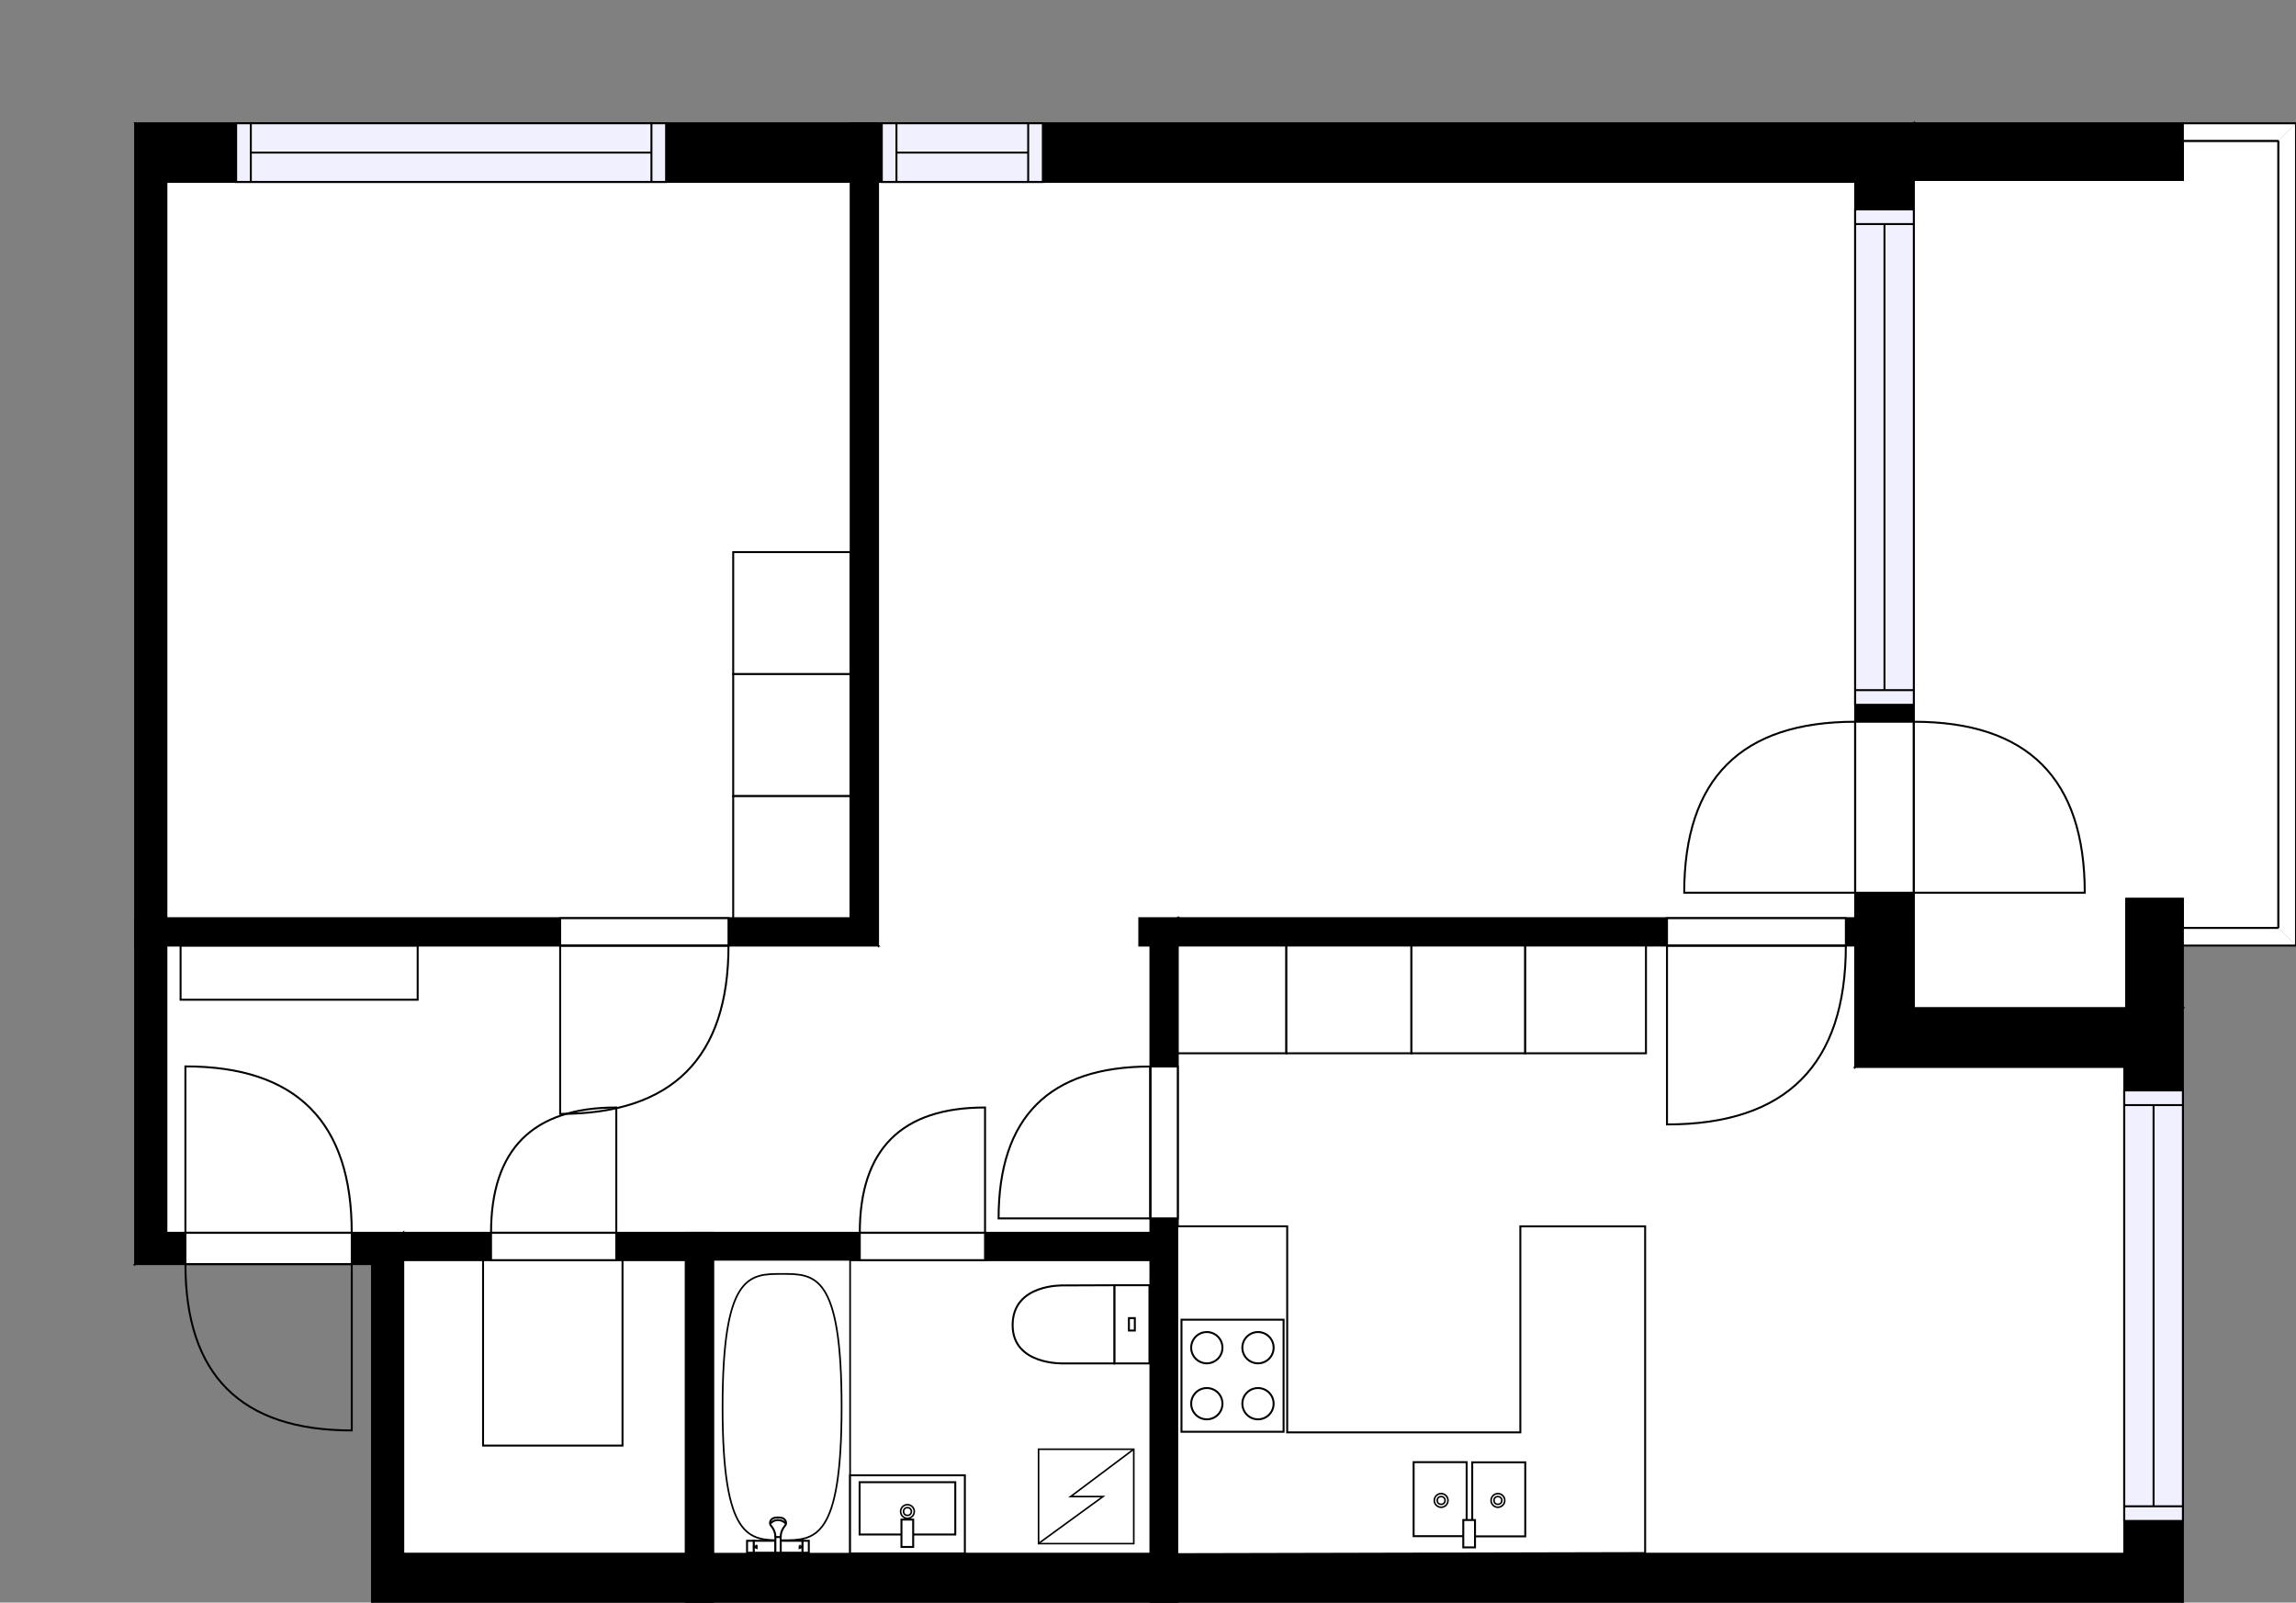 <?xml version="1.0" encoding="utf-8"?>
<svg height="819.75" id="temp" version="1.1" viewBox="0 0 1174.75 819.75" width="1174.75" xmlns="http://www.w3.org/2000/svg" xmlns:xlink="http://www.w3.org/1999/xlink"><rect x="0" y="0" width="1174.75" height="819.75" fill="#808080" stroke="none"/><defs/><g class="Model v1-1" id="Model"><g class="Floor"><g class="Floorplan Floor-1" id="Floor-1"><g class="Space Kitchen" fill="#ffffff" id="d3f80cd2-3dcc-4714-ac02-657231e4e95b" stroke="#ffffff" style="fill-opacity: 1; stroke-opacity: 1; stroke-width: 1;"><polygon points="842.16,794.75 602.61,794.75 602.61,483.67 842.16,483.67 "/><g class="Dimension" transform="matrix(1,0,0,1,602.611,483.671)"><g class="Visual" style="display: none;" transform="matrix(1,0,0,1,0,0)"><g class="DimensionMark" fill="#000000" id="mark1" stroke="none" style="fill-opacity: 1; pointer-events: visible;" transform="matrix(1,0,0,1,119.773,0)"><polygon points="-5,5,0,0,5,5"/></g><g class="DimensionMark" fill="#000000" id="mark2" stroke="none" style="fill-opacity: 1; pointer-events: visible;" transform="matrix(1,0,0,1,239.546,155.538)"><polygon points="-5,-5,0,0,-5,5"/></g><g class="DimensionMark" fill="#000000" id="mark3" stroke="none" style="fill-opacity: 1; pointer-events: visible;" transform="matrix(1,0,0,1,119.773,311.076)"><polygon points="-5,-5,0,0,5,-5"/></g><g class="DimensionMark" fill="#000000" id="mark4" stroke="none" style="fill-opacity: 1; pointer-events: visible;" transform="matrix(1,0,0,1,0,155.538)"><polygon points="5,5,0,0,5,-5"/></g></g><g class="SpaceDimensionsLabel" transform="matrix(1,0,0,1,108.08,159.79)"><g class="TextLabel NameLabel" id="NameLabel" style="display: block;"/><g class="TextLabel DimensionMeasureLabel" id="DimensionMeasureLabel" style="display: none;" transform="matrix(1,0,0,1,-128.305,79.984)"/></g></g></g><g class="Space Dining" fill="#ffffff" id="bac13f25-1e86-450d-a1c5-7676cb55c111" stroke="#ffffff" style="fill-opacity: 1; stroke-opacity: 1; stroke-width: 1;"><polygon points="949.20,545.77 1086.88,545.77 1086.88,794.75 842.16,794.75 842.16,483.67 949.20,483.67 "/><g class="Dimension" transform="matrix(1,0,0,1,842.156,483.671)"><g class="Visual" style="display: none;" transform="matrix(1,0,0,1,0,0)"><g class="DimensionMark" fill="#000000" id="mark1" stroke="none" style="fill-opacity: 1; pointer-events: visible;" transform="matrix(1,0,0,1,107.046,0)"><polygon points="-5,5,0,0,5,5"/></g><g class="DimensionMark" fill="#000000" id="mark2" stroke="none" style="fill-opacity: 1; pointer-events: visible;" transform="matrix(1,0,0,1,244.722,155.538)"><polygon points="-5,-5,0,0,-5,5"/></g><g class="DimensionMark" fill="#000000" id="mark3" stroke="none" style="fill-opacity: 1; pointer-events: visible;" transform="matrix(1,0,0,1,107.046,311.076)"><polygon points="-5,-5,0,0,5,-5"/></g><g class="DimensionMark" fill="#000000" id="mark4" stroke="none" style="fill-opacity: 1; pointer-events: visible;" transform="matrix(1,0,0,1,0,155.538)"><polygon points="5,5,0,0,5,-5"/></g></g><g class="SpaceDimensionsLabel" transform="matrix(1,0,0,1,77.237,196.775)"><g class="TextLabel NameLabel" id="NameLabel" style="display: block;"/><g class="TextLabel DimensionMeasureLabel" id="DimensionMeasureLabel" style="display: none;" transform="matrix(1,0,0,1,-91.828,79.219)"/></g></g></g><g class="Space Outdoor Balcony" fill="#ffffff" id="9d9a8849-a49c-45ee-ad72-b7f589d5dfe0" stroke="#000000" style="fill-opacity: 1; stroke-opacity: 1; stroke-width: 1;"><polygon points="979.20,515.77 1087.88,515.77 1087.88,459.80 1116.88,459.80 1116.88,474.67 1165.75,474.67 1165.75,72.05 1116.88,72.05 1116.88,92.05 979.20,92.05 979.20,515.77 979.20,515.77 "/><g class="Dimension" transform="matrix(1,0,0,1,979.202,92.048)"><g class="Visual" style="display: none;" transform="matrix(1,0,0,1,0,0)"><g class="DimensionMark" fill="#000000" id="mark1" stroke="none" style="fill-opacity: 1; pointer-events: visible;" transform="matrix(1,0,0,1,93.273,0)"><polygon points="-5,5,0,0,5,5"/></g><g class="DimensionMark" fill="#000000" id="mark2" stroke="none" style="fill-opacity: 1; pointer-events: visible;" transform="matrix(1,0,0,1,186.547,201.859)"><polygon points="-5,-5,0,0,-5,5"/></g><g class="DimensionMark" fill="#000000" id="mark3" stroke="none" style="fill-opacity: 1; pointer-events: visible;" transform="matrix(1,0,0,1,93.273,423.717)"><polygon points="-5,-5,0,0,5,-5"/></g><g class="DimensionMark" fill="#000000" id="mark4" stroke="none" style="fill-opacity: 1; pointer-events: visible;" transform="matrix(1,0,0,1,0,201.859)"><polygon points="5,5,0,0,5,-5"/></g></g><g class="SpaceDimensionsLabel" transform="matrix(1,0,0,1,14.649,203.66)"><g class="TextLabel NameLabel" id="NameLabel" style="display: block;"/><g class="TextLabel DimensionMeasureLabel" id="DimensionMeasureLabel" style="display: none;" transform="matrix(1,0,0,1,-63.727,79.984)"/></g></g></g><g class="Space LivingRoom" fill="#ffffff" id="74b300d6-2eb0-4b23-bd4c-58487f657baa" stroke="#ffffff" style="fill-opacity: 1; stroke-opacity: 1; stroke-width: 1;"><polygon points="949.20,469.67 449.25,469.67 449.25,93.05 949.20,93.05 "/><g class="Dimension" transform="matrix(1,0,0,1,449.25,93.048)"><g class="Visual" style="display: none;" transform="matrix(1,0,0,1,0,0)"><g class="DimensionMark" fill="#000000" id="mark1" stroke="none" style="fill-opacity: 1; pointer-events: visible;" transform="matrix(1,0,0,1,249.976,0)"><polygon points="-5,5,0,0,5,5"/></g><g class="DimensionMark" fill="#000000" id="mark2" stroke="none" style="fill-opacity: 1; pointer-events: visible;" transform="matrix(1,0,0,1,499.952,188.312)"><polygon points="-5,-5,0,0,-5,5"/></g><g class="DimensionMark" fill="#000000" id="mark3" stroke="none" style="fill-opacity: 1; pointer-events: visible;" transform="matrix(1,0,0,1,249.976,376.623)"><polygon points="-5,-5,0,0,5,-5"/></g><g class="DimensionMark" fill="#000000" id="mark4" stroke="none" style="fill-opacity: 1; pointer-events: visible;" transform="matrix(1,0,0,1,0,188.312)"><polygon points="5,5,0,0,5,-5"/></g></g><g class="SpaceDimensionsLabel" transform="matrix(1,0,0,1,246.607,187.189)"><g class="TextLabel NameLabel" id="NameLabel" style="display: block;"/><g class="TextLabel DimensionMeasureLabel" id="DimensionMeasureLabel" style="display: none;" transform="matrix(1,0,0,1,-114.586,80.016)"/></g></g></g><g class="Space Entry Lobby" fill="#ffffff" id="2b4b7cc8-163c-4d78-8d8f-780c68151723" stroke="#ffffff" style="fill-opacity: 1; stroke-opacity: 1; stroke-width: 1;"><polygon points="582.92,483.67 588.61,483.67 588.61,630.60 85.14,630.60 85.14,483.67 449.25,483.67 449.25,469.67 582.92,469.67 "/><g class="Dimension" transform="matrix(1,0,0,1,85.144,483.671)"><g class="Visual" style="display: none;" transform="matrix(1,0,0,1,0,0)"><g class="DimensionMark" fill="#000000" id="mark1" stroke="none" style="fill-opacity: 1; pointer-events: visible;" transform="matrix(1,0,0,1,251.733,0)"><polygon points="-5,5,0,0,5,5"/></g><g class="DimensionMark" fill="#000000" id="mark2" stroke="none" style="fill-opacity: 1; pointer-events: visible;" transform="matrix(1,0,0,1,503.466,66.463)"><polygon points="-5,-5,0,0,-5,5"/></g><g class="DimensionMark" fill="#000000" id="mark3" stroke="none" style="fill-opacity: 1; pointer-events: visible;" transform="matrix(1,0,0,1,251.733,146.927)"><polygon points="-5,-5,0,0,5,-5"/></g><g class="DimensionMark" fill="#000000" id="mark4" stroke="none" style="fill-opacity: 1; pointer-events: visible;" transform="matrix(1,0,0,1,0,66.463)"><polygon points="5,5,0,0,5,-5"/></g></g><g class="SpaceDimensionsLabel" transform="matrix(1,0,0,1,110.98,86.334)"><g class="TextLabel NameLabel" id="NameLabel" style="display: block;"/><g class="TextLabel DimensionMeasureLabel" id="DimensionMeasureLabel" style="display: none;" transform="matrix(1,0,0,1,-118.609,79.219)"/></g></g></g><g class="Space Bedroom" fill="#ffffff" id="fd77db88-0309-4726-ba28-b0414f613d7c" stroke="#ffffff" style="fill-opacity: 1; stroke-opacity: 1; stroke-width: 1;"><polygon points="435.25,469.67 85.14,469.67 85.14,93.05 435.25,93.05 "/><g class="Dimension" transform="matrix(1,0,0,1,85.144,93.048)"><g class="Visual" style="display: none;" transform="matrix(1,0,0,1,0,0)"><g class="DimensionMark" fill="#000000" id="mark1" stroke="none" style="fill-opacity: 1; pointer-events: visible;" transform="matrix(1,0,0,1,175.053,0)"><polygon points="-5,5,0,0,5,5"/></g><g class="DimensionMark" fill="#000000" id="mark2" stroke="none" style="fill-opacity: 1; pointer-events: visible;" transform="matrix(1,0,0,1,350.106,188.312)"><polygon points="-5,-5,0,0,-5,5"/></g><g class="DimensionMark" fill="#000000" id="mark3" stroke="none" style="fill-opacity: 1; pointer-events: visible;" transform="matrix(1,0,0,1,175.053,376.623)"><polygon points="-5,-5,0,0,5,-5"/></g><g class="DimensionMark" fill="#000000" id="mark4" stroke="none" style="fill-opacity: 1; pointer-events: visible;" transform="matrix(1,0,0,1,0,188.312)"><polygon points="5,5,0,0,5,-5"/></g></g><g class="SpaceDimensionsLabel" transform="matrix(1,0,0,1,152.589,189.435)"><g class="TextLabel NameLabel" id="NameLabel" style="display: block;"/><g class="TextLabel DimensionMeasureLabel" id="DimensionMeasureLabel" style="display: none;" transform="matrix(1,0,0,1,-113.672,80.016)"/></g></g></g><g class="Space Bath" fill="#ffffff" id="93b59d4c-fc21-4786-be35-39fd2d5cf92a" stroke="#ffffff" style="fill-opacity: 1; stroke-opacity: 1; stroke-width: 1;"><polygon points="588.61,794.75 364.85,794.75 364.85,644.60 588.61,644.60 "/><g class="Dimension" transform="matrix(1,0,0,1,364.853,644.598)"><g class="Visual" style="display: none;" transform="matrix(1,0,0,1,0,0)"><g class="DimensionMark" fill="#000000" id="mark1" stroke="none" style="fill-opacity: 1; pointer-events: visible;" transform="matrix(1,0,0,1,111.879,0)"><polygon points="-5,5,0,0,5,5"/></g><g class="DimensionMark" fill="#000000" id="mark2" stroke="none" style="fill-opacity: 1; pointer-events: visible;" transform="matrix(1,0,0,1,223.758,75.075)"><polygon points="-5,-5,0,0,-5,5"/></g><g class="DimensionMark" fill="#000000" id="mark3" stroke="none" style="fill-opacity: 1; pointer-events: visible;" transform="matrix(1,0,0,1,111.879,150.15)"><polygon points="-5,-5,0,0,5,-5"/></g><g class="DimensionMark" fill="#000000" id="mark4" stroke="none" style="fill-opacity: 1; pointer-events: visible;" transform="matrix(1,0,0,1,0,75.075)"><polygon points="5,5,0,0,5,-5"/></g></g><g class="SpaceDimensionsLabel" transform="matrix(1,0,0,1,90.108,66.875)"><g class="TextLabel NameLabel" id="NameLabel" style="display: block;"/><g class="TextLabel DimensionMeasureLabel" id="DimensionMeasureLabel" style="display: none;" transform="matrix(1,0,0,1,-116.148,79.219)"/></g></g></g><g class="Space Closet WalkIn" fill="#ffffff" id="7835e72e-db0d-4701-8e28-f533275cc7f3" stroke="#ffffff" style="fill-opacity: 1; stroke-opacity: 1; stroke-width: 1;"><polygon points="350.85,794.75 206.33,794.75 206.33,644.60 350.85,644.60 "/><g class="Dimension" transform="matrix(1,0,0,1,206.329,644.598)"><g class="Visual" style="display: none;" transform="matrix(1,0,0,1,0,0)"><g class="DimensionMark" fill="#000000" id="mark1" stroke="none" style="fill-opacity: 1; pointer-events: visible;" transform="matrix(1,0,0,1,72.262,0)"><polygon points="-5,5,0,0,5,5"/></g><g class="DimensionMark" fill="#000000" id="mark2" stroke="none" style="fill-opacity: 1; pointer-events: visible;" transform="matrix(1,0,0,1,144.524,75.075)"><polygon points="-5,-5,0,0,-5,5"/></g><g class="DimensionMark" fill="#000000" id="mark3" stroke="none" style="fill-opacity: 1; pointer-events: visible;" transform="matrix(1,0,0,1,72.262,150.15)"><polygon points="-5,-5,0,0,5,-5"/></g><g class="DimensionMark" fill="#000000" id="mark4" stroke="none" style="fill-opacity: 1; pointer-events: visible;" transform="matrix(1,0,0,1,0,75.075)"><polygon points="5,5,0,0,5,-5"/></g></g><g class="SpaceDimensionsLabel" transform="matrix(1,0,0,1,50.396,59.962)"><g class="TextLabel NameLabel" id="NameLabel" style="display: block;"/><g class="TextLabel DimensionMeasureLabel" id="DimensionMeasureLabel" style="display: none;" transform="matrix(1,0,0,1,-116.297,79.219)"/></g></g></g><g class="Wall External" fill="#000000" id="Wall" stroke="#000000" style="fill-opacity: 1; stroke-opacity: 1; stroke-width: 1;"><polygon points="85.14,93.05 949.20,93.05 979.20,63.05 69.14,63.05 "/><g class="Window Regular" fill="#f0f0ff" id="Window" stroke="#000000" style="fill-opacity: 1; stroke-width: 1; stroke-opacity: 1;"><polygon points="120.83,93.05 340.81,93.05 340.81,63.05 120.83,63.05 "/><g class="Glass" id="Glass"><polygon points="120.83,93.05 340.81,93.05 340.81,63.05 120.83,63.05 "/></g><g class="Panel" id="Panel"><line x1="128.332" x2="333.314" y1="78.048" y2="78.048"/><line x1="128.332" x2="128.332" y1="93.048" y2="63.048"/><line x1="333.314" x2="333.314" y1="93.048" y2="63.048"/></g></g><g class="Window Regular" fill="#f0f0ff" id="Window" stroke="#000000" style="fill-opacity: 1; stroke-width: 1; stroke-opacity: 1;"><polygon points="451.17,93.05 533.57,93.05 533.57,63.05 451.17,63.05 "/><g class="Glass" id="Glass"><polygon points="451.17,93.05 533.57,93.05 533.57,63.05 451.17,63.05 "/></g><g class="Panel" id="Panel"><line x1="458.673" x2="526.074" y1="78.048" y2="78.048"/><line x1="458.673" x2="458.673" y1="93.048" y2="63.048"/><line x1="526.074" x2="526.074" y1="93.048" y2="63.048"/></g></g></g><g class="Wall External" fill="#000000" id="Wall" stroke="#000000" style="fill-opacity: 1; stroke-opacity: 1; stroke-width: 1;"><polygon points="979.20,63.05 979.20,515.77 949.20,545.77 949.20,93.05 "/><g class="Window Regular" fill="#f0f0ff" id="Window" stroke="#000000" style="fill-opacity: 1; stroke-width: 1; stroke-opacity: 1;"><polygon points="979.20,107.12 979.20,360.52 949.20,360.52 949.20,107.12 "/><g class="Glass" id="Glass"><polygon points="979.20,107.12 979.20,360.52 949.20,360.52 949.20,107.12 "/></g><g class="Panel" id="Panel"><line x1="964.202" x2="964.202" y1="114.617" y2="353.023"/><line x1="979.202" x2="949.202" y1="114.617" y2="114.617"/><line x1="979.202" x2="949.202" y1="353.023" y2="353.023"/></g></g><g class="Door Swing Opposite" fill="#ffffff" id="Door" stroke="#000000" style="fill-opacity: 1; stroke-width: 1; stroke-opacity: 1;"><polygon points="979.20,369.19 979.20,456.66 949.20,456.66 949.20,369.19 "/><g class="Panel Left Negative" fill="none" id="Panel" style=""><g class="PanelArea" fill="none" id="PanelArea" stroke="none" style=""><polygon points="979.20,369.19 979.20,456.66 949.20,456.66 949.20,369.19 "/></g><path d="M979.20,369.19 q87.47,0.00 87.47,87.47 l-87.47,0.00Z"/></g><g class="Panel Right Positive" fill="none" id="Panel" style=""><g class="PanelArea" fill="none" id="PanelArea" stroke="none" style=""><polygon points="979.20,369.19 979.20,456.66 949.20,456.66 949.20,369.19 "/></g><path d="M949.20,369.19 q-87.47,0.00 -87.47,87.47 l87.47,0.00Z"/></g></g></g><g class="Wall External" fill="#000000" id="Wall" stroke="#000000" style="fill-opacity: 1; stroke-opacity: 1; stroke-width: 1;"><polygon points="949.20,545.77 1086.88,545.77 1116.88,515.77 979.20,515.77 "/></g><g class="Wall External" fill="#000000" id="Wall" stroke="#000000" style="fill-opacity: 1; stroke-opacity: 1; stroke-width: 1;"><polygon points="1116.88,515.77 1116.88,819.75 1086.88,794.75 1086.88,545.77 "/><g class="Window Regular" fill="#f0f0ff" id="Window" stroke="#000000" style="fill-opacity: 1; stroke-width: 1; stroke-opacity: 1;"><polygon points="1116.88,557.78 1116.88,778.00 1086.88,778.00 1086.88,557.78 "/><g class="Glass" id="Glass"><polygon points="1116.88,557.78 1116.88,778.00 1086.88,778.00 1086.88,557.78 "/></g><g class="Panel" id="Panel"><line x1="1101.878" x2="1101.878" y1="565.28" y2="770.504"/><line x1="1116.878" x2="1086.878" y1="565.28" y2="565.28"/><line x1="1116.878" x2="1086.878" y1="770.504" y2="770.504"/></g></g></g><g class="Wall External" fill="#000000" id="Wall" stroke="#000000" style="fill-opacity: 1; stroke-opacity: 1; stroke-width: 1;"><polygon points="1116.88,819.75 190.33,819.75 206.33,794.75 1086.88,794.75 "/></g><g class="Wall External" fill="#000000" id="Wall" stroke="#000000" style="fill-opacity: 1; stroke-opacity: 1; stroke-width: 1;"><polygon points="206.33,794.75 206.33,630.60 190.33,646.60 190.33,819.75 "/></g><g class="Wall External" fill="#000000" id="Wall" stroke="#000000" style="fill-opacity: 1; stroke-opacity: 1; stroke-width: 1;"><polygon points="206.33,630.60 85.14,630.60 69.14,646.60 190.33,646.60 "/><g class="Door Swing Opposite" fill="#ffffff" id="Door" stroke="#000000" style="fill-opacity: 1; stroke-width: 1; stroke-opacity: 1;"><polygon points="179.97,630.60 94.87,630.60 94.87,646.60 179.97,646.60 "/><g class="Panel Left Negative" fill="none" id="Panel" style=""><g class="PanelArea" fill="none" id="PanelArea" stroke="none" style=""><polygon points="179.97,630.60 94.87,630.60 94.87,646.60 179.97,646.60 "/></g><path d="M179.97,630.60 q0.00,-85.11 -85.11,-85.11 l0.00,85.11Z"/></g><g class="Panel Left Positive" fill="none" id="Panel" style=""><g class="PanelArea" fill="none" id="PanelArea" stroke="none" style=""><polygon points="179.97,630.60 94.87,630.60 94.87,646.60 179.97,646.60 "/></g><path d="M94.87,646.60 q0.00,85.11 85.11,85.11 l0.00,-85.11Z"/></g></g></g><g class="Wall External" fill="#000000" id="Wall" stroke="#000000" style="fill-opacity: 1; stroke-opacity: 1; stroke-width: 1;"><polygon points="85.14,630.60 85.14,93.05 69.14,63.05 69.14,646.60 "/></g><g class="Wall" fill="#000000" id="Wall" stroke="#000000" style="fill-opacity: 1; stroke-opacity: 1; stroke-width: 1;"><polygon points="1116.88,515.77 1116.88,459.80 1087.88,459.80 1087.88,515.77 "/></g><g class="Wall" fill="#000000" id="Wall" stroke="#000000" style="fill-opacity: 1; stroke-opacity: 1; stroke-width: 1;"><polygon points="979.20,63.05 1116.88,63.05 1116.88,92.05 979.20,92.05 "/></g><g class="Wall" fill="#000000" id="Wall" stroke="#000000" style="fill-opacity: 1; stroke-opacity: 1; stroke-width: 1;"><polygon points="206.33,630.60 588.61,630.60 602.61,644.60 206.33,644.60 "/><g class="Door Swing Beside" fill="#ffffff" id="Door" stroke="#000000" style="fill-opacity: 1; stroke-width: 1; stroke-opacity: 1;"><polygon points="251.24,630.60 315.32,630.60 315.32,644.60 251.24,644.60 "/><g class="Panel Left Negative" fill="none" id="Panel" style=""><g class="PanelArea" fill="none" id="PanelArea" stroke="none" style=""><polygon points="251.24,630.60 315.32,630.60 315.32,644.60 251.24,644.60 "/></g><path d="M251.24,630.60 q0.00,-64.09 64.09,-64.09 l0.00,64.09Z"/></g></g><g class="Door Swing Beside" fill="#ffffff" id="Door" stroke="#000000" style="fill-opacity: 1; stroke-width: 1; stroke-opacity: 1;"><polygon points="439.91,630.60 503.99,630.60 503.99,644.60 439.91,644.60 "/><g class="Panel Left Negative" fill="none" id="Panel" style=""><g class="PanelArea" fill="none" id="PanelArea" stroke="none" style=""><polygon points="439.91,630.60 503.99,630.60 503.99,644.60 439.91,644.60 "/></g><path d="M439.91,630.60 q0.00,-64.09 64.09,-64.09 l0.00,64.09Z"/></g></g></g><g class="Wall" fill="#000000" id="Wall" stroke="#000000" style="fill-opacity: 1; stroke-opacity: 1; stroke-width: 1;"><polygon points="602.61,630.60 602.61,819.75 588.61,819.75 588.61,644.60 "/></g><g class="Wall" fill="#000000" id="Wall" stroke="#000000" style="fill-opacity: 1; stroke-opacity: 1; stroke-width: 1;"><polygon points="364.85,630.60 364.85,819.75 350.85,819.75 350.85,630.60 "/></g><g class="Wall" fill="#000000" id="Wall" stroke="#000000" style="fill-opacity: 1; stroke-opacity: 1; stroke-width: 1;"><polygon points="602.61,644.60 602.61,469.67 588.61,483.67 588.61,630.60 "/><g class="Door Swing Beside" fill="#ffffff" id="Door" stroke="#000000" style="fill-opacity: 1; stroke-width: 1; stroke-opacity: 1;"><polygon points="602.61,623.23 602.61,545.55 588.61,545.55 588.61,623.23 "/><g class="Panel Left Positive" fill="none" id="Panel" style=""><g class="PanelArea" fill="none" id="PanelArea" stroke="none" style=""><polygon points="602.61,623.23 602.61,545.55 588.61,545.55 588.61,623.23 "/></g><path d="M588.61,545.55 q-77.68,0.00 -77.68,77.68 l77.68,0.00Z"/></g></g></g><g class="Wall" fill="#000000" id="Wall" stroke="#000000" style="fill-opacity: 1; stroke-opacity: 1; stroke-width: 1;"><polygon points="602.61,483.67 979.20,483.67 979.20,469.67 602.61,469.67 "/><g class="Door Swing Beside" fill="#ffffff" id="Door" stroke="#000000" style="fill-opacity: 1; stroke-width: 1; stroke-opacity: 1;"><polygon points="852.92,483.67 944.43,483.67 944.43,469.67 852.92,469.67 "/><g class="Panel Right Negative" fill="none" id="Panel" style=""><g class="PanelArea" fill="none" id="PanelArea" stroke="none" style=""><polygon points="852.92,483.67 944.43,483.67 944.43,469.67 852.92,469.67 "/></g><path d="M944.43,483.67 q0.00,91.51 -91.51,91.51 l0.00,-91.51Z"/></g></g></g><g class="Wall" fill="#000000" id="Wall" stroke="#000000" style="fill-opacity: 1; stroke-opacity: 1; stroke-width: 1;"><polygon points="602.61,469.67 582.92,469.67 582.92,483.67 588.61,483.67 "/></g><g class="Wall" fill="#000000" id="Wall" stroke="#000000" style="fill-opacity: 1; stroke-opacity: 1; stroke-width: 1;"><polygon points="449.25,483.67 69.14,483.67 69.14,469.67 435.25,469.67 "/><g class="Door Swing Beside" fill="#ffffff" id="Door" stroke="#000000" style="fill-opacity: 1; stroke-width: 1; stroke-opacity: 1;"><polygon points="372.74,483.67 286.61,483.67 286.61,469.67 372.74,469.67 "/><g class="Panel Left Negative" fill="none" id="Panel" style=""><g class="PanelArea" fill="none" id="PanelArea" stroke="none" style=""><polygon points="372.74,483.67 286.61,483.67 286.61,469.67 372.74,469.67 "/></g><path d="M372.74,483.67 q0.00,86.13 -86.13,86.13 l0.00,-86.13Z"/></g></g></g><g class="Wall" fill="#000000" id="Wall" stroke="#000000" style="fill-opacity: 1; stroke-opacity: 1; stroke-width: 1;"><polygon points="449.25,483.67 449.25,63.05 435.25,63.05 435.25,469.67 "/></g><g class="Railing" fill="#ffffff" id="Railing" stroke="#000000" style="fill-opacity: 1; stroke-opacity: 1; stroke-width: 1;"><polygon points="1116.88,483.67 1174.75,483.67 1165.75,474.67 1116.88,474.67 " style="stroke-dasharray: 57.871, 12.728, 57.871;"/></g><g class="Railing" fill="#ffffff" id="Railing" stroke="#000000" style="fill-opacity: 1; stroke-opacity: 1; stroke-width: 1;"><polygon points="1174.75,483.67 1174.75,63.05 1165.75,72.05 1165.75,474.67 " style="stroke-dasharray: 420.623, 12.728, 402.623, 12.728;"/></g><g class="Railing" fill="#ffffff" id="Railing" stroke="#000000" style="fill-opacity: 1; stroke-opacity: 1; stroke-width: 1;"><polygon points="1174.75,63.05 1116.88,63.05 1116.88,72.05 1165.75,72.05 " style="stroke-dasharray: 115.743, 12.728;"/></g><g class="FixedFurniture Closet" fill="#ffffff" stroke="#000000" style="fill-opacity: 1; stroke-opacity: 1;" transform="matrix(1,0,0,1,92.398,483.765)">
<g class="BoundaryPolygon">
<polygon points="0.00,0.00 121.30,0.00 121.30,27.62 0.00,27.62 "/>
</g>
<g class="Direction" fill-opacity="0.9" style="display: none;">
<polygon fill="#444444" points="62.17,25.09 62.17,14.48 59.17,14.48 59.17,25.09 55.36,25.09 60.67,30.39 65.97,25.09 62.17,25.09 "/>
</g>
<g class="Name" fill-opacity="0.9" style="display: none;">

</g>
<desc>Width:120 Height:200 Depth:60 Elevation:0</desc>
</g><g class="FixedFurniture Closet" fill="#ffffff" stroke="#000000" style="fill-opacity: 1; stroke-opacity: 1;" transform="matrix(1,0,0,1,206.329,644.598)"><desc>Width:120 Height:200 Depth:60 Elevation:0</desc><g class="BoundaryPolygon"><polygon points="0.00,0.00 0.00,150.15 144.52,150.15 144.52,0.00 112.18,0.00 112.18,94.85 40.83,94.85 40.83,0.00 -0.00,0.00 "/></g></g><g class="FixedFurniture Bathtub" fill="#ffffff" stroke="#000000" style="fill-opacity: 1; stroke-opacity: 1;" transform="matrix(0,-0.859,0.853,0,365.013,794.748)">
<g class="BoundaryPolygon">
<polygon points="0,0 175,0 175,82 0,82"/>
</g>
<g class="Tub">
<path d="M166.6,41.2c0,19.7,0,35.7-79.3,35.7S8,60.9,8,41.2,8,5.5,87.3,5.5,166.6,21.5,166.6,41.2Z"/>
</g>
<g class="Name" fill-opacity="0.9" style="display: none;">

</g>
<desc>Width:175 Height:38 Depth:82 Elevation:0</desc>
</g><g class="FixedFurniture Shower" fill="#ffffff" stroke="#000000" style="fill-opacity: 1; stroke-opacity: 1;" transform="matrix(-1,0,0,-1,414.328,794.748)">
<g class="BoundaryPolygon" fill="none" stroke="none">
<polygon points="0,0 32,0 32,19 0,19"/>
</g>
<g class="InnerPolygon">
<rect height="6.1" width="11.2" x="3.7" y="0.5"/>
<rect height="6.1" width="11.2" x="17.6" y="0.5"/>
<rect height="6.1" width="3.4" x="28.7" y="0.5"/>
<rect height="6.1" width="3.2" x="0.5" y="0.5"/>
<path d="M14.9,8.5c0,1.5-0.4,3.3-1.6,5    c-0.4,0.6-1,1.1-1.1,1.7c-0.2,1.1,0.3,2.8,2.5,3.2c0.5,0.1,1.3,0.1,1.6,0.1h-0.1c0.3,0,1.1,0,1.6-0.1c2.2-0.4,2.7-2.1,2.5-3.2    c-0.1-0.6-0.7-1.1-1.1-1.7c-1.2-1.7-1.6-3.5-1.6-5"/>
<path d="M12.2,15.3c0.1,0.2,1.6,1.9,4.2,1.9 c2.4-0.1,3.7-1.7,3.9-1.9"/>
<path d="M14.9,0.5h2.7v8c-0.9,0-1.8,0-2.7,0l0,0 C14.9,5.9,14.9,3.2,14.9,0.5z"/>
</g>
<g class="Indicator">
<path d="M3.7,3.6C5,3.1,5.2,3,5.2,3 c0,1.1,0,0,0,1.1C5.2,4.1,5.1,4.1,3.7,3.6"/>
<path d="M28.7,3.6 C27.4,3.1,27.2,3,27.2,3c0,1.1,0,0,0,1.1C27.2,4.1,27.3,4.1,28.7,3.6"/>
</g>
<desc>Width:32 Height:97 Depth:19 Elevation:135</desc>
</g><g class="FixedFurnitureSet" fill="#ffffff" id="FixedFurnitureSet" stroke="#000000" style="fill-opacity: 0.4; stroke-opacity: 0.4;" transform="matrix(-1,0,0,-1,493.671,794.638)"><g class="FixedFurniture BaseCabinet" fill="#ffffff" stroke="#000000" style="fill-opacity: 1; stroke-opacity: 1;" transform="matrix(1,0,0,1,0,0)">
<g class="BoundaryPolygon">
<polygon points="0.00,0.00 58.75,0.00 58.75,39.99 0.00,39.99 "/>
</g>
<g class="Direction" fill-opacity="0.9" style="display: none;">
<polygon fill="#444444" points="31.34,36.79 31.34,26.17 28.33,26.17 28.33,36.79 24.53,36.79 29.83,41.59 35.13,36.79 31.34,36.79 "/>
</g>
<g class="Name" fill-opacity="0.9" style="display: none;">

</g>
<desc>Width:60 Height:5 Depth:60 Elevation:105</desc>
</g><g class="FixedFurniture Sink" fill="#ffffff" stroke="#000000" style="fill-opacity: 1; stroke-opacity: 1;" transform="matrix(1,0,0,1,0,0)">
<g class="BoundaryPolygon" fill="none" stroke="none">
<polygon points="0.00,0.00 58.75,0.00 58.75,39.99 0.00,39.99 "/>
</g>
<g class="InnerPolygon">
<polygon points="4.90,9.70 53.85,9.70 53.85,36.46 4.90,36.46 "/>
</g>
<g class="OuterDrain" stroke-width="0.8">
<circle cx="29.374" cy="21.463" r="3.5"/>
</g>
<g class="InnerDrain" stroke-width="0.8">
<circle cx="29.374" cy="21.463" r="2"/>
</g>
<g class="Faucet">
<polygon points="26.44,3.33 32.44,3.33 32.44,17.33 26.44,17.33 "/>
</g>
<g class="Direction" fill-opacity="0.9" style="display: none;">
<polygon fill="#444444" points="31.34,36.79 31.34,26.17 28.33,26.17 28.33,36.79 24.53,36.79 29.83,41.59 35.13,36.79 31.34,36.79 "/>
</g>
<g class="Name" fill-opacity="0.9" style="display: none;">

</g>
<desc>Width:60 Height:90 Depth:60 Elevation:0</desc>
</g></g><g class="FixedFurniture ElectricalAppliance SpaceForAppliance2" fill="#ffffff" stroke="#000000" style="fill-opacity: 1; stroke-opacity: 1;" transform="matrix(0,0.805,-0.812,0,580.096,741.304)">
<g class="BoundaryPolygon">
<polygon points="0,0 60,0 60,60 0,60"/>
</g>
<g class="electricitySign" fill="none">
<path d="M0,0,30.1,39.8V19.4L59.9,60"/>
</g>
<g class="Direction" fill-opacity="0.9" style="display: none;">
<polygon fill="#444444" points="32.009 55.197 32.009 44.581 29 44.581 29 55.197 25.197 55.197 30.5 60 35.803 55.197 32.009 55.197"/>
</g>
<g class="Name" fill-opacity="0.9" style="display: none;">

</g>
<desc>Width:60 Height:90 Depth:60 Elevation:0</desc>
</g><g class="FixedFurniture Toilet" fill="#ffffff" stroke="#000000" style="fill-opacity: 1; stroke-opacity: 1;" transform="matrix(0,1,-1,0,588.611,656.931)">
<g class="BoundaryPolygon" fill="none" stroke="none">
<polygon points="0,0 41,0 41,71 0,71"/>
</g>
<g class="InnerPolygon">
<rect height="17.98" width="39.989" x="0.502" y="0.5"/>
<path d="M40.491,44.237S41.619,70.5,20.907,70.5C-.523,70.5.6,44.237.6,44.237L.5,18.48H40.491Z"/>
<rect height="3.03" width="6.357" x="17.318" y="7.975"/>
</g>
<desc>Width:41 Height:85 Depth:71 Elevation:0</desc>
</g><g class="FixedFurniture Closet" fill="#ffffff" stroke="#000000" style="fill-opacity: 1; stroke-opacity: 1;" transform="matrix(1,0,0,1,602.611,483.671)">
<g class="BoundaryPolygon">
<polygon points="0.00,0.00 55.56,0.00 55.56,55.11 0.00,55.11 "/>
</g>
<g class="Direction" fill-opacity="0.9" style="display: none;">
<polygon fill="#444444" points="29.18,50.24 29.18,39.62 26.17,39.62 26.17,50.24 22.37,50.24 27.67,55.54 32.97,50.24 29.18,50.24 "/>
</g>
<g class="Name" fill-opacity="0.9" style="display: none;">

</g>
<desc>Width:60 Height:200 Depth:60 Elevation:0</desc>
</g><g class="FixedFurniture Closet" fill="#ffffff" stroke="#000000" style="fill-opacity: 1; stroke-opacity: 1;" transform="matrix(1,0,0,1,658.175,483.671)">
<g class="BoundaryPolygon">
<polygon points="0.00,0.00 63.99,0.00 63.99,55.11 0.00,55.11 "/>
</g>
<g class="Direction" fill-opacity="0.9" style="display: none;">
<polygon fill="#444444" points="33.61,50.24 33.61,39.62 30.60,39.62 30.60,50.24 26.80,50.24 32.10,55.54 37.40,50.24 33.61,50.24 "/>
</g>
<g class="Name" fill-opacity="0.9" style="display: none;">

</g>
<desc>Width:60 Height:200 Depth:60 Elevation:0</desc>
</g><g class="FixedFurniture Closet" fill="#ffffff" stroke="#000000" style="fill-opacity: 1; stroke-opacity: 1;" transform="matrix(1,0,0,1,722.162,483.671)">
<g class="BoundaryPolygon">
<polygon points="0.00,0.00 58.22,0.00 58.22,55.11 0.00,55.11 "/>
</g>
<g class="Direction" fill-opacity="0.9" style="display: none;">
<polygon fill="#444444" points="30.58,50.24 30.58,39.62 27.57,39.62 27.57,50.24 23.77,50.24 29.07,55.54 34.37,50.24 30.58,50.24 "/>
</g>
<g class="Name" fill-opacity="0.9" style="display: none;">

</g>
<desc>Width:60 Height:200 Depth:60 Elevation:0</desc>
</g><g class="FixedFurniture Closet" fill="#ffffff" stroke="#000000" style="fill-opacity: 1; stroke-opacity: 1;" transform="matrix(1,0,0,1,780.386,483.671)">
<g class="BoundaryPolygon">
<polygon points="0.00,0.00 61.77,0.00 61.77,55.11 0.00,55.11 "/>
</g>
<g class="Direction" fill-opacity="0.9" style="display: none;">
<polygon fill="#444444" points="32.44,50.24 32.44,39.62 29.43,39.62 29.43,50.24 25.63,50.24 30.93,55.54 36.23,50.24 32.44,50.24 "/>
</g>
<g class="Name" fill-opacity="0.9" style="display: none;">

</g>
<desc>Width:60 Height:200 Depth:60 Elevation:0</desc>
</g><g class="FixedFurnitureSet" fill="#ffffff" id="FixedFurnitureSet" stroke="#000000" style="fill-opacity: 0.4; stroke-opacity: 0.4;" transform="matrix(0,1,-1,0,435.141,282.408)"><g class="FixedFurniture Closet" fill="#ffffff" stroke="#000000" style="fill-opacity: 1; stroke-opacity: 1;" transform="matrix(1,0,0,1,0,0)">
<g class="BoundaryPolygon">
<polygon points="0.00,0.00 62.42,0.00 62.42,60.00 0.00,60.00 "/>
</g>
<g class="Direction" fill-opacity="0.9" style="display: none;">
<polygon fill="#444444" points="32.78,54.70 32.78,44.08 29.77,44.08 29.77,54.70 25.97,54.70 31.27,60.00 36.57,54.70 32.78,54.70 "/>
</g>
<g class="Name" fill-opacity="0.9" style="display: none;">

</g>
<desc>Width:60 Height:200 Depth:60 Elevation:0</desc>
</g><g class="FixedFurniture Closet" fill="#ffffff" stroke="#000000" style="fill-opacity: 1; stroke-opacity: 1;" transform="matrix(1,0,0,1,62.422,0)">
<g class="BoundaryPolygon">
<polygon points="0.00,0.00 62.42,0.00 62.42,60.00 0.00,60.00 "/>
</g>
<g class="Direction" fill-opacity="0.9" style="display: none;">
<polygon fill="#444444" points="32.78,54.70 32.78,44.08 29.77,44.08 29.77,54.70 25.97,54.70 31.27,60.00 36.57,54.70 32.78,54.70 "/>
</g>
<g class="Name" fill-opacity="0.9" style="display: none;">

</g>
<desc>Width:60 Height:200 Depth:60 Elevation:0</desc>
</g><g class="FixedFurniture Closet" fill="#ffffff" stroke="#000000" style="fill-opacity: 1; stroke-opacity: 1;" transform="matrix(1,0,0,1,124.844,0)">
<g class="BoundaryPolygon">
<polygon points="0.00,0.00 62.42,0.00 62.42,60.00 0.00,60.00 "/>
</g>
<g class="Direction" fill-opacity="0.9" style="display: none;">
<polygon fill="#444444" points="32.78,54.70 32.78,44.08 29.77,44.08 29.77,54.70 25.97,54.70 31.27,60.00 36.57,54.70 32.78,54.70 "/>
</g>
<g class="Name" fill-opacity="0.9" style="display: none;">

</g>
<desc>Width:60 Height:200 Depth:60 Elevation:0</desc>
</g></g><g class="Column Rectangle" fill="#000000" id="Column" stroke="none" style="fill-opacity: 1;"><polygon points="602.34,794.98 668.67,794.98 668.67,763.82 602.34,763.82 "/></g><g class="FixedFurniture BaseCabinet" fill="#ffffff" stroke="#000000" style="fill-opacity: 1; stroke-opacity: 1;" transform="matrix(1,0,0,1,602.34,794.98)"><desc>Width:60 Height:90 Depth:60 Elevation:0</desc><g class="BoundaryPolygon"><polygon points="0.00,0.00 0.00,-167.70 56.25,-167.70 56.25,-62.27 175.54,-62.27 175.54,-167.65 239.40,-167.65 239.40,-0.54 0.00,0.00 "/></g></g><g class="FixedFurniture ElectricalAppliance IntegratedStove" fill="#ffffff" stroke="#000000" style="fill-opacity: 1; stroke-opacity: 1;" transform="matrix(0,-1,1,0,602.506,734.388)">
<g class="BoundaryPolygon" fill="none" stroke="none">
<polygon points="0.00,0.00 61.38,0.00 61.38,56.11 0.00,56.11 "/>
</g>
<g class="InnerPolygon">
<polygon points="2.00,2.00 59.34,2.00 59.34,54.24 2.00,54.24 "/>
</g>
<g class="OuterCircle">
<circle cx="16.368" cy="14.962" r="8"/>
<circle cx="45.013" cy="14.962" r="8"/>
<circle cx="16.368" cy="41.146" r="8"/>
<circle cx="45.013" cy="41.146" r="8"/>
</g>
<g class="Direction" fill-opacity="0.9" style="display: none;">
<polygon fill="#444444" points="32.75,51.62 32.75,41.00 29.74,41.00 29.74,51.62 25.93,51.62 31.24,56.42 36.54,51.62 32.75,51.62 "/>
</g>
<g class="Name" fill-opacity="0.9" style="display: none;">

</g>
<desc>Width:60 Height:90 Depth:30 Elevation:0</desc>
</g><g class="FixedFurniture DoubleSink" fill="#ffffff" stroke="#000000" style="fill-opacity: 1; stroke-opacity: 1;" transform="matrix(-1,0,0,-1,785.158,795.789)">
<g class="BoundaryPolygon" fill="none" stroke="none">
<polygon points="0.00,0.00 66.64,0.00 66.64,52.21 0.00,52.21 "/>
</g>
<g class="InnerPolygonLeft">
<polygon points="4.76,9.90 31.89,9.90 31.89,47.77 4.76,47.77 "/>
</g>
<g class="InnerPolygonRight">
<polygon points="34.75,10.00 61.88,10.00 61.88,47.86 34.75,47.86 "/>
</g>
<g class="OuterDrain" stroke-width="0.8">
<circle cx="18.755" cy="28.278" r="3.5"/>
<circle cx="47.793" cy="28.278" r="3.5"/>
</g>
<g class="InnerDrain" stroke-width="0.8">
<circle cx="18.755" cy="28.278" r="2"/>
<circle cx="47.793" cy="28.278" r="2"/>
</g>
<g class="Faucet">
<polygon points="30.47,4.26 36.47,4.26 36.47,18.26 30.47,18.26 "/>
</g>
<g class="Direction" fill-opacity="0.9" style="display: none;">
<polygon fill="#444444" points="34.76,47.59 34.76,36.98 31.75,36.98 31.75,47.59 27.95,47.59 33.25,52.90 38.55,47.59 34.76,47.59 "/>
</g>
<g class="Name" fill-opacity="0.9" style="display: none;">

</g>
<desc>Width:70 Height:90 Depth:60 Elevation:0</desc>
</g><g class="SelectionControls" fill="#0000ff" stroke="#0000ff" style="display: none;"><g class="rotateControl" style="display: none;"><circle cx="478.781" cy="648.676" r="5" style="stroke : none; fill-opacity: 0.5; cursor:crosshair"/></g><g class="ResizeNControl" style="display: none;"><circle cx="0" cy="0" r="5" style="stroke : none; fill-opacity: 0.5"/></g><g class="ResizeNEControl" style="display: none;"><circle cx="0" cy="0" r="5" style="stroke : none; fill-opacity: 0.5"/></g><g class="ResizeEControl" style="display: none;"><circle cx="0" cy="0" r="5" style="stroke : none; fill-opacity: 0.5"/></g><g class="ResizeSEControl" style="display: none;"><circle cx="0" cy="0" r="5" style="stroke : none; fill-opacity: 0.5"/></g><g class="ResizeSControl" style="display: none;"><circle cx="0" cy="0" r="5" style="stroke : none; fill-opacity: 0.5"/></g><g class="ResizeSWControl" style="display: none;"><circle cx="0" cy="0" r="5" style="stroke : none; fill-opacity: 0.5"/></g><g class="ResizeWControl" style="display: none;"><circle cx="0" cy="0" r="5" style="stroke : none; fill-opacity: 0.5"/></g><g class="ResizeNWControl" style="display: none;"><circle cx="0" cy="0" r="5" style="stroke : none; fill-opacity: 0.5"/></g><g class="removeControl" style="display: none;"><polygon points="454.96,678.68 502.60,678.68 502.60,718.30 454.96,718.30 " style="stroke : none; fill-opacity: 0.1"/></g><g class="copyPasteControl" style="display: none;"><polygon style="stroke : none; fill-opacity: 0.1"/></g><g class="translateControl" style="display: none;"><polygon points="454.96,678.68 502.60,678.68 502.60,718.30 454.96,718.30 " style="stroke : none; fill-opacity: 0.1; cursor:move"/></g></g><g class="SelectionControls" fill="#0000ff" stroke="#0000ff" style="display: none;"><polygon fill="none" points="364.85,644.60 588.61,644.60 588.61,794.75 364.85,794.75 " stroke="#0000ff" style=""/><g class="rotateControl" style="display: none;"><circle cx="476.732" cy="614.598" r="5" style="stroke : none; fill-opacity: 0.5; cursor:crosshair"/></g><g class="ResizeNControl" style="display: none;"><circle cx="0" cy="0" r="5" style="stroke : none; fill-opacity: 0.5"/></g><g class="ResizeNEControl" style="display: none;"><circle cx="0" cy="0" r="5" style="stroke : none; fill-opacity: 0.5"/></g><g class="ResizeEControl" style="display: none;"><circle cx="0" cy="0" r="5" style="stroke : none; fill-opacity: 0.5"/></g><g class="ResizeSEControl" style="display: none;"><circle cx="0" cy="0" r="5" style="stroke : none; fill-opacity: 0.5"/></g><g class="ResizeSControl" style="display: none;"><circle cx="0" cy="0" r="5" style="stroke : none; fill-opacity: 0.5"/></g><g class="ResizeSWControl" style="display: none;"><circle cx="0" cy="0" r="5" style="stroke : none; fill-opacity: 0.5"/></g><g class="ResizeWControl" style="display: none;"><circle cx="0" cy="0" r="5" style="stroke : none; fill-opacity: 0.5"/></g><g class="ResizeNWControl" style="display: none;"><circle cx="0" cy="0" r="5" style="stroke : none; fill-opacity: 0.5"/></g><g class="removeControl" style="display: none;"><polygon style="stroke : none; fill-opacity: 0.1"/></g><g class="copyPasteControl" style="display: none;"><polygon style="stroke : none; fill-opacity: 0.1"/></g><g class="translateControl" style="display: none;"><polygon style="stroke : none; fill-opacity: 0.1; cursor:move"/></g></g></g></g></g></svg>